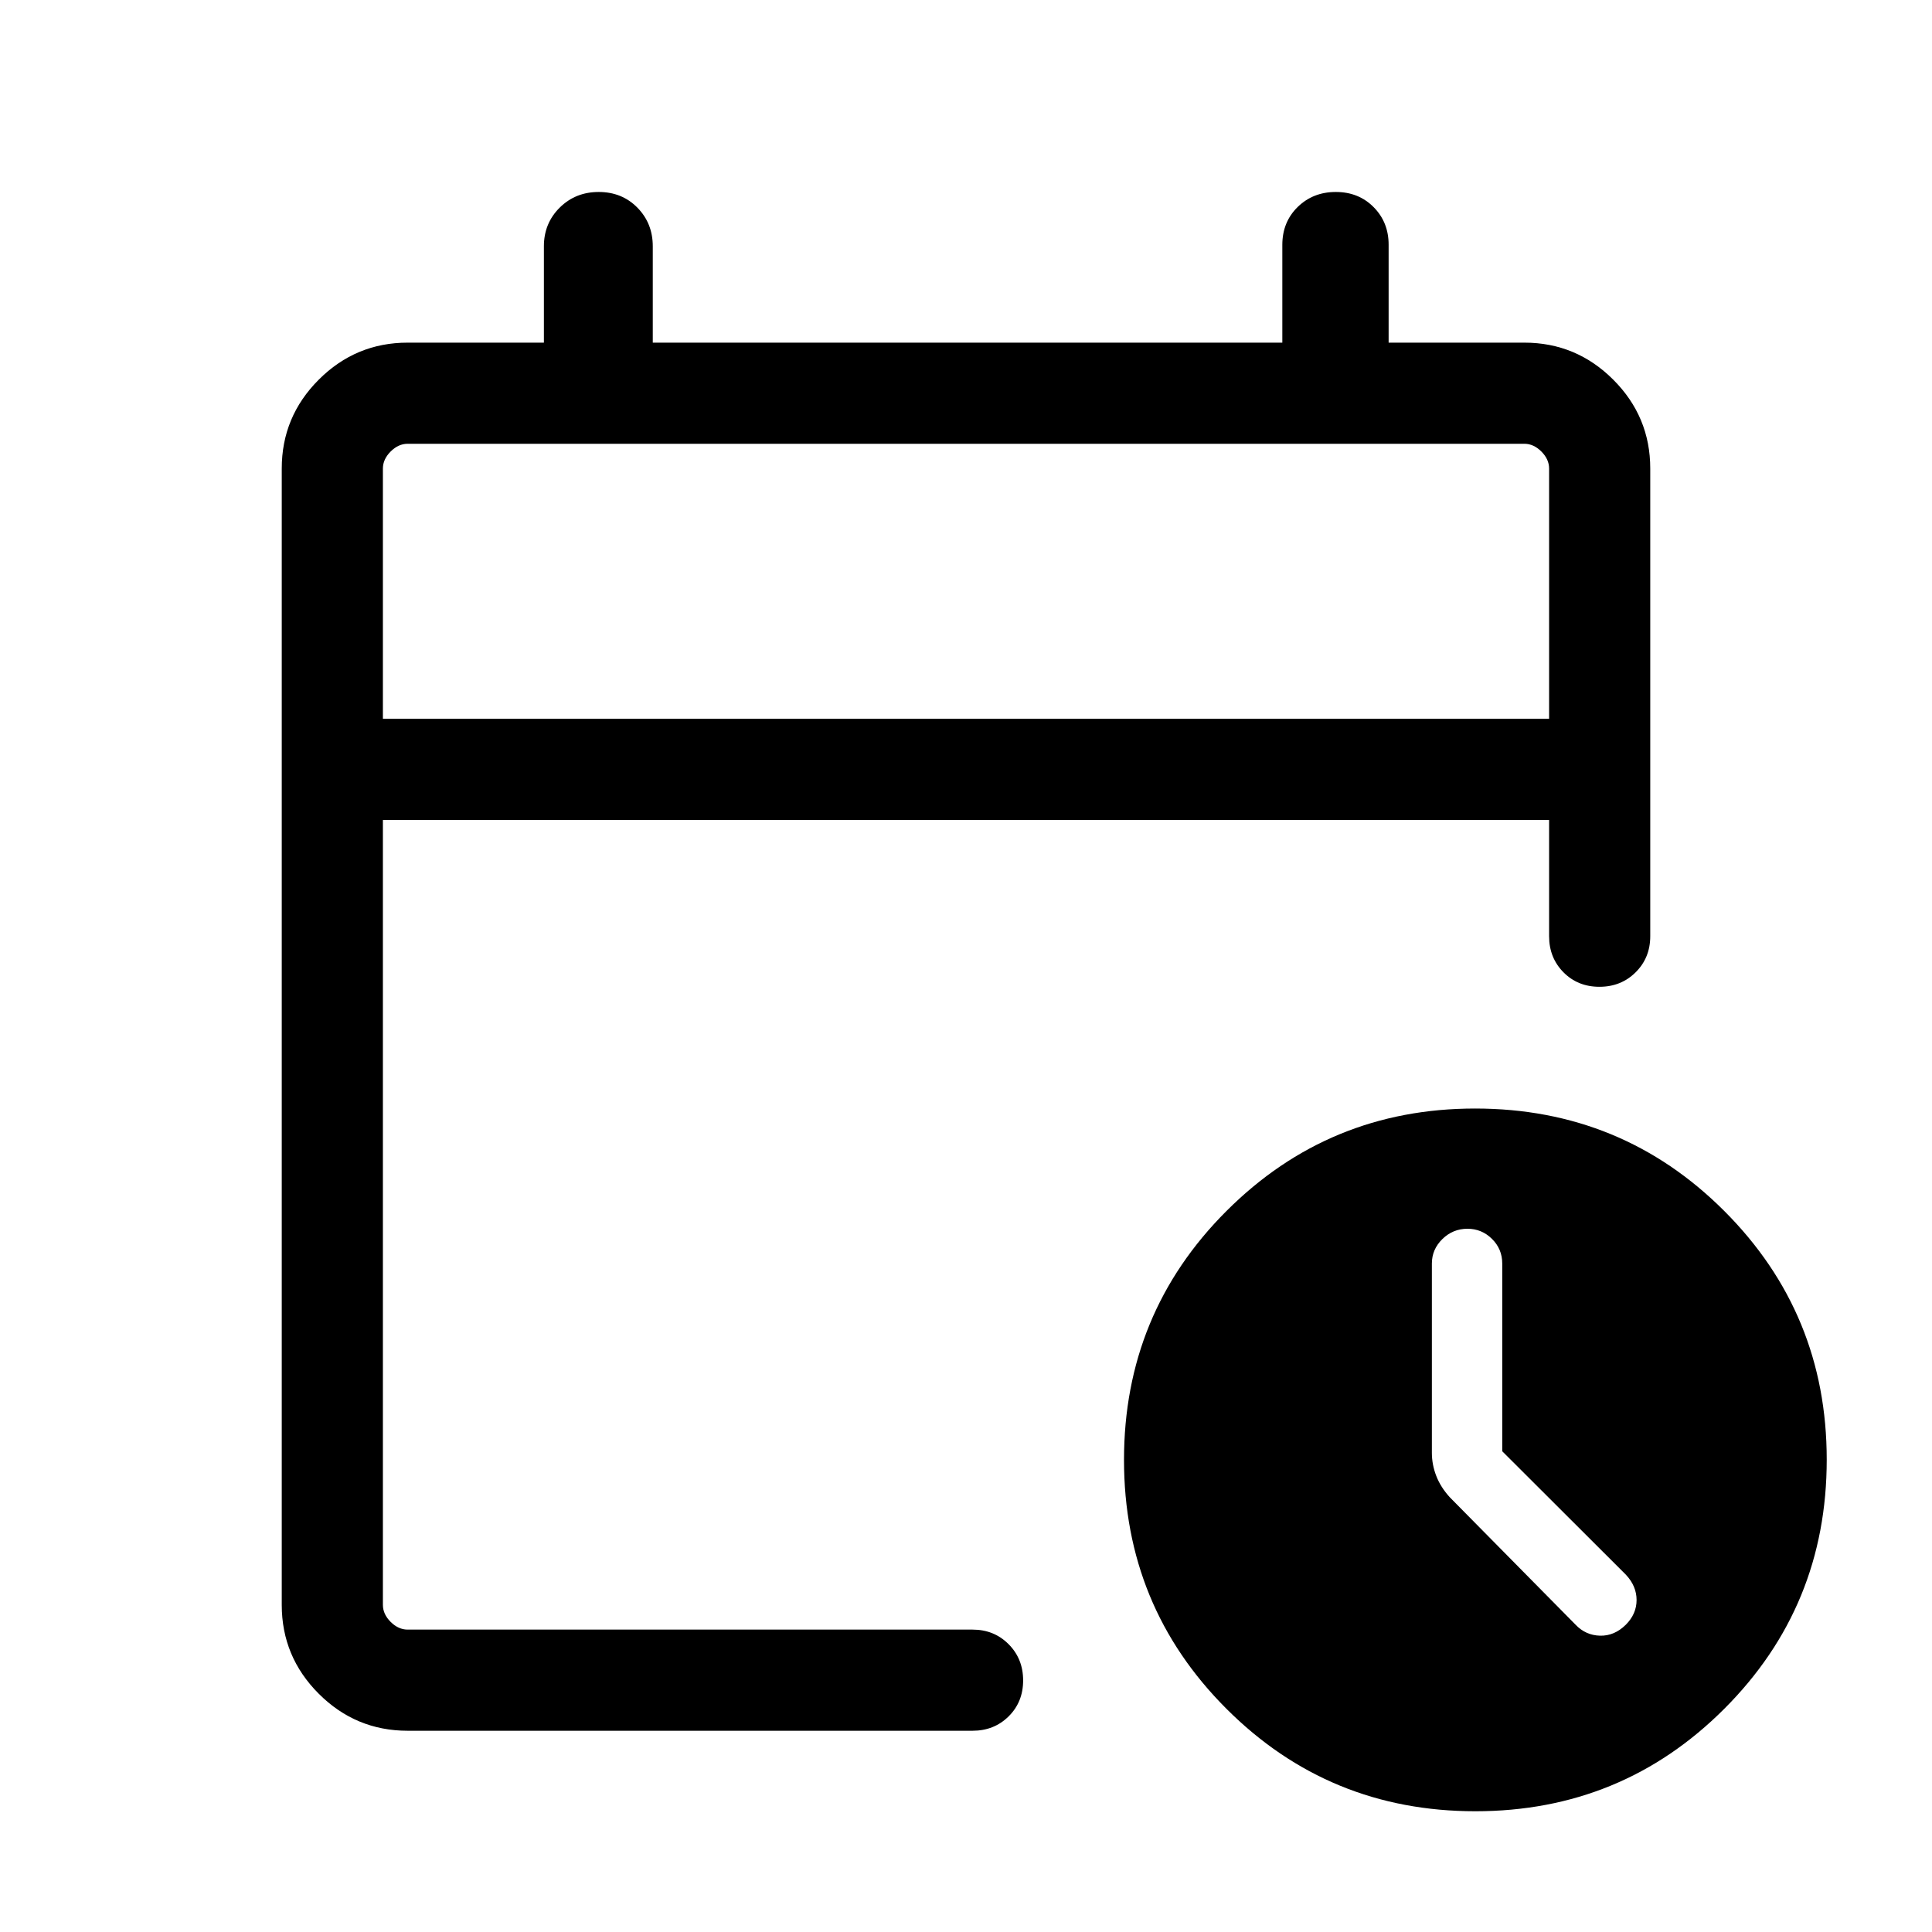 <svg xmlns="http://www.w3.org/2000/svg" height="40" viewBox="0 -960 960 960" width="40"><path d="M190.26-602.82h579.48v-124.36q0-4.61-3.84-8.46-3.85-3.85-8.46-3.85H202.56q-4.61 0-8.46 3.85-3.84 3.85-3.84 8.46v124.36Zm0 0V-739.49v136.67ZM202.56-100q-25.78 0-44.17-18.39T140-162.56v-564.62q0-25.79 18.39-44.17 18.39-18.39 44.17-18.39h67.7v-47.9q0-11.4 7.85-19.19 7.84-7.78 19.39-7.78t19.21 7.78q7.65 7.79 7.65 19.19v47.9h312.82v-48.6q0-11.34 7.63-18.81 7.63-7.46 18.95-7.46t18.78 7.52q7.46 7.52 7.46 18.68v48.67h67.44q25.78 0 44.17 18.39Q820-752.97 820-727.18v232.39q0 10.69-7.25 17.91-7.25 7.21-18 7.21t-17.88-7.21q-7.13-7.22-7.13-17.91v-57.77H190.26v390q0 4.61 3.84 8.46 3.85 3.84 8.46 3.84h280.7q10.7 0 17.91 7.25 7.22 7.25 7.22 18t-7.22 17.88q-7.21 7.13-17.91 7.13h-280.7ZM733.1-60q-72.77 0-123.68-50.91-50.91-50.9-50.91-123.68t50.92-123.68q50.92-50.91 123.54-50.91 72.91 0 123.82 50.92 50.9 50.92 50.9 123.54 0 72.91-50.9 123.81Q805.88-60 733.1-60Zm13.36-178.88v-93.23q0-7.27-5.11-12.3-5.1-5.03-12.17-5.03-7.23 0-12.46 5.11t-5.23 12.18v94.05q0 5.86 2.2 11.52 2.21 5.66 6.75 10.61l62.48 63.3q4.98 5.23 12.11 5.43 7.13.19 12.82-5.43 5.36-5.36 5.36-12.3 0-6.93-5.36-12.62l-61.39-61.29Z"/></svg>